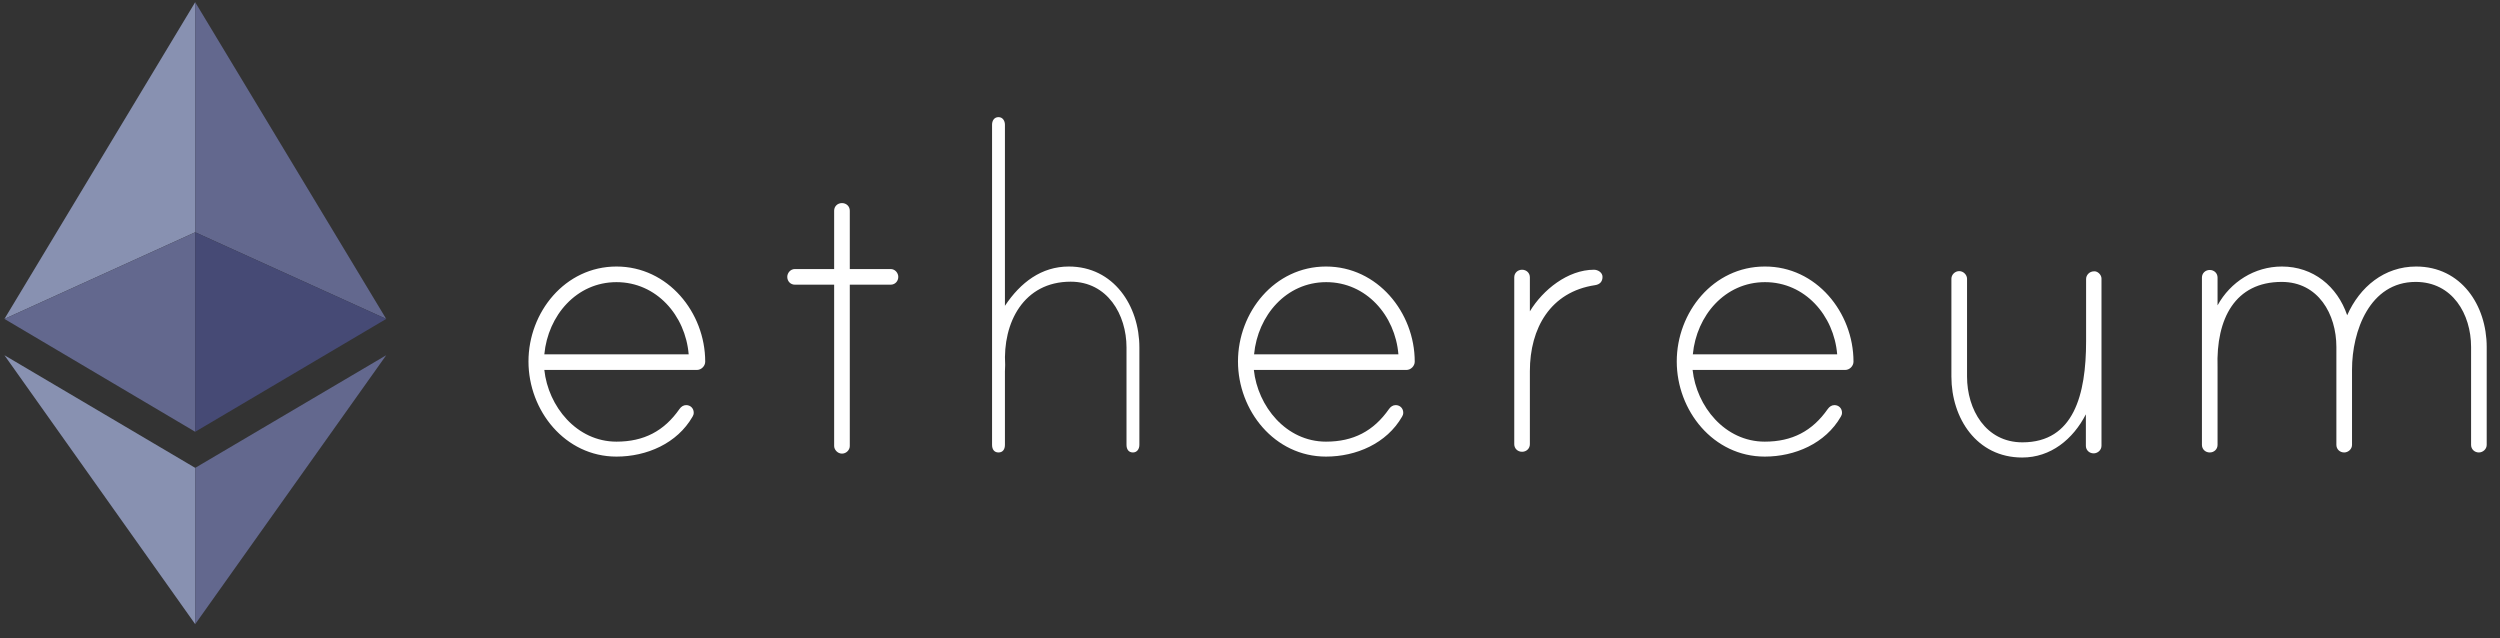 <svg width="141" height="36" viewBox="0 0 141 36" fill="none" xmlns="http://www.w3.org/2000/svg">
<rect x="0" y="0" width="141" height="36" fill="#333333" stroke="none"/>
<path d="M11.009 13.1V0.124L0.25 17.987L11.009 13.1Z" fill="#8891B1"/>
<path d="M11.009 24.352V13.1L0.25 17.987L11.009 24.352ZM11.009 13.1L21.782 17.987L11.009 0.124V13.1Z" fill="#63688E"/>
<path d="M11.009 13.1V24.352L21.782 17.987L11.009 13.1Z" fill="#464A75"/>
<path d="M11.009 26.387L0.25 20.035L11.009 35.202V26.387Z" fill="#8891B1"/>
<path d="M21.782 20.035L11.009 26.387V35.202L21.782 20.035Z" fill="#63688E"/>
<path d="M39.774 20.398C39.774 20.645 39.554 20.865 39.307 20.865H30.7C30.92 22.913 32.515 24.909 34.77 24.909C36.313 24.909 37.454 24.313 38.322 23.069C38.413 22.939 38.543 22.848 38.698 22.848C38.944 22.848 39.126 23.03 39.126 23.276C39.126 23.367 39.1 23.432 39.061 23.497C38.193 25.013 36.468 25.752 34.77 25.752C31.867 25.752 29.806 23.159 29.806 20.385C29.806 17.611 31.867 15.032 34.77 15.032C37.674 15.032 39.774 17.624 39.774 20.398ZM38.841 19.983C38.659 17.793 37.026 15.913 34.77 15.913C32.515 15.913 30.907 17.793 30.7 19.983H38.841ZM50.235 15.174C50.481 15.174 50.663 15.395 50.663 15.615C50.663 15.861 50.481 16.056 50.235 16.056H47.928V25.156C47.928 25.376 47.733 25.584 47.487 25.584C47.241 25.584 47.046 25.363 47.046 25.156V16.056H44.83C44.583 16.056 44.402 15.861 44.402 15.615C44.402 15.395 44.583 15.174 44.83 15.174H47.046V11.882C47.046 11.635 47.241 11.454 47.487 11.454C47.733 11.454 47.928 11.635 47.928 11.882V15.174H50.235ZM64.261 19.595V25.091C64.261 25.337 64.118 25.519 63.898 25.519C63.652 25.519 63.535 25.337 63.535 25.091V19.595C63.535 17.741 62.459 15.887 60.385 15.887C57.728 15.887 56.548 18.208 56.691 20.58C56.691 20.645 56.678 20.917 56.678 20.956V25.091C56.678 25.337 56.561 25.519 56.315 25.519C56.069 25.519 55.952 25.337 55.952 25.091V7.033C55.952 6.813 56.069 6.606 56.315 6.606C56.561 6.606 56.678 6.826 56.678 7.033V17.248C57.559 15.926 58.739 15.032 60.282 15.032C62.809 15.032 64.261 17.248 64.261 19.595ZM79.791 20.398C79.791 20.645 79.57 20.865 79.324 20.865H70.717C70.937 22.913 72.531 24.909 74.787 24.909C76.33 24.909 77.47 24.313 78.339 23.069C78.43 22.939 78.559 22.848 78.715 22.848C78.961 22.848 79.143 23.03 79.143 23.276C79.143 23.367 79.117 23.432 79.078 23.497C78.209 25.013 76.485 25.752 74.787 25.752C71.883 25.752 69.822 23.159 69.822 20.385C69.822 17.611 71.883 15.032 74.787 15.032C77.691 15.032 79.791 17.624 79.791 20.398ZM78.87 19.983C78.689 17.793 77.056 15.913 74.8 15.913C72.544 15.913 70.937 17.793 70.73 19.983H78.87ZM90.382 15.615C90.382 15.887 90.226 16.043 89.967 16.082C87.439 16.458 86.285 18.519 86.285 20.93V25.052C86.285 25.298 86.091 25.48 85.844 25.48C85.598 25.48 85.404 25.298 85.404 25.052V15.641C85.404 15.395 85.598 15.213 85.844 15.213C86.091 15.213 86.285 15.395 86.285 15.641V17.559C87.011 16.354 88.424 15.213 89.902 15.213C90.122 15.213 90.382 15.369 90.382 15.615ZM104.537 20.398C104.537 20.645 104.317 20.865 104.07 20.865H95.463C95.683 22.913 97.278 24.909 99.533 24.909C101.076 24.909 102.217 24.313 103.085 23.069C103.176 22.939 103.306 22.848 103.461 22.848C103.707 22.848 103.889 23.03 103.889 23.276C103.889 23.367 103.863 23.432 103.824 23.497C102.956 25.013 101.231 25.752 99.533 25.752C96.63 25.752 94.569 23.159 94.569 20.385C94.569 17.611 96.63 15.032 99.533 15.032C102.437 15.019 104.537 17.624 104.537 20.398ZM103.617 19.983C103.435 17.793 101.802 15.913 99.546 15.913C97.291 15.913 95.683 17.793 95.476 19.983H103.617ZM118.524 15.706V25.143C118.524 25.389 118.304 25.57 118.083 25.57C117.837 25.57 117.643 25.389 117.643 25.143V23.367C116.917 24.78 115.659 25.804 114.052 25.804C111.485 25.804 110.059 23.587 110.059 21.241V15.719C110.059 15.498 110.254 15.291 110.5 15.291C110.746 15.291 110.941 15.511 110.941 15.719V21.241C110.941 23.095 111.991 24.948 114.065 24.948C116.969 24.948 117.656 22.239 117.656 19.245V15.732C117.656 15.511 117.85 15.304 118.096 15.304C118.304 15.278 118.524 15.498 118.524 15.706ZM140.25 19.569V25.091C140.25 25.337 140.03 25.519 139.809 25.519C139.563 25.519 139.369 25.337 139.369 25.091V19.569C139.369 17.715 138.319 15.9 136.244 15.9C133.652 15.9 132.654 18.674 132.654 20.839V25.091C132.654 25.337 132.433 25.519 132.213 25.519C131.967 25.519 131.772 25.337 131.772 25.091V19.569C131.772 17.715 130.748 15.9 128.687 15.9C126.069 15.9 124.98 17.961 125.07 20.709V25.091C125.07 25.337 124.876 25.519 124.63 25.519C124.383 25.519 124.189 25.337 124.189 25.091V15.654C124.189 15.408 124.383 15.226 124.63 15.226C124.876 15.226 125.07 15.408 125.07 15.654V17.222C125.796 15.9 127.157 15.032 128.7 15.032C130.463 15.032 131.824 16.146 132.381 17.78C133.094 16.172 134.481 15.032 136.27 15.032C138.811 15.032 140.25 17.222 140.25 19.569Z" fill="white"/>
</svg>

